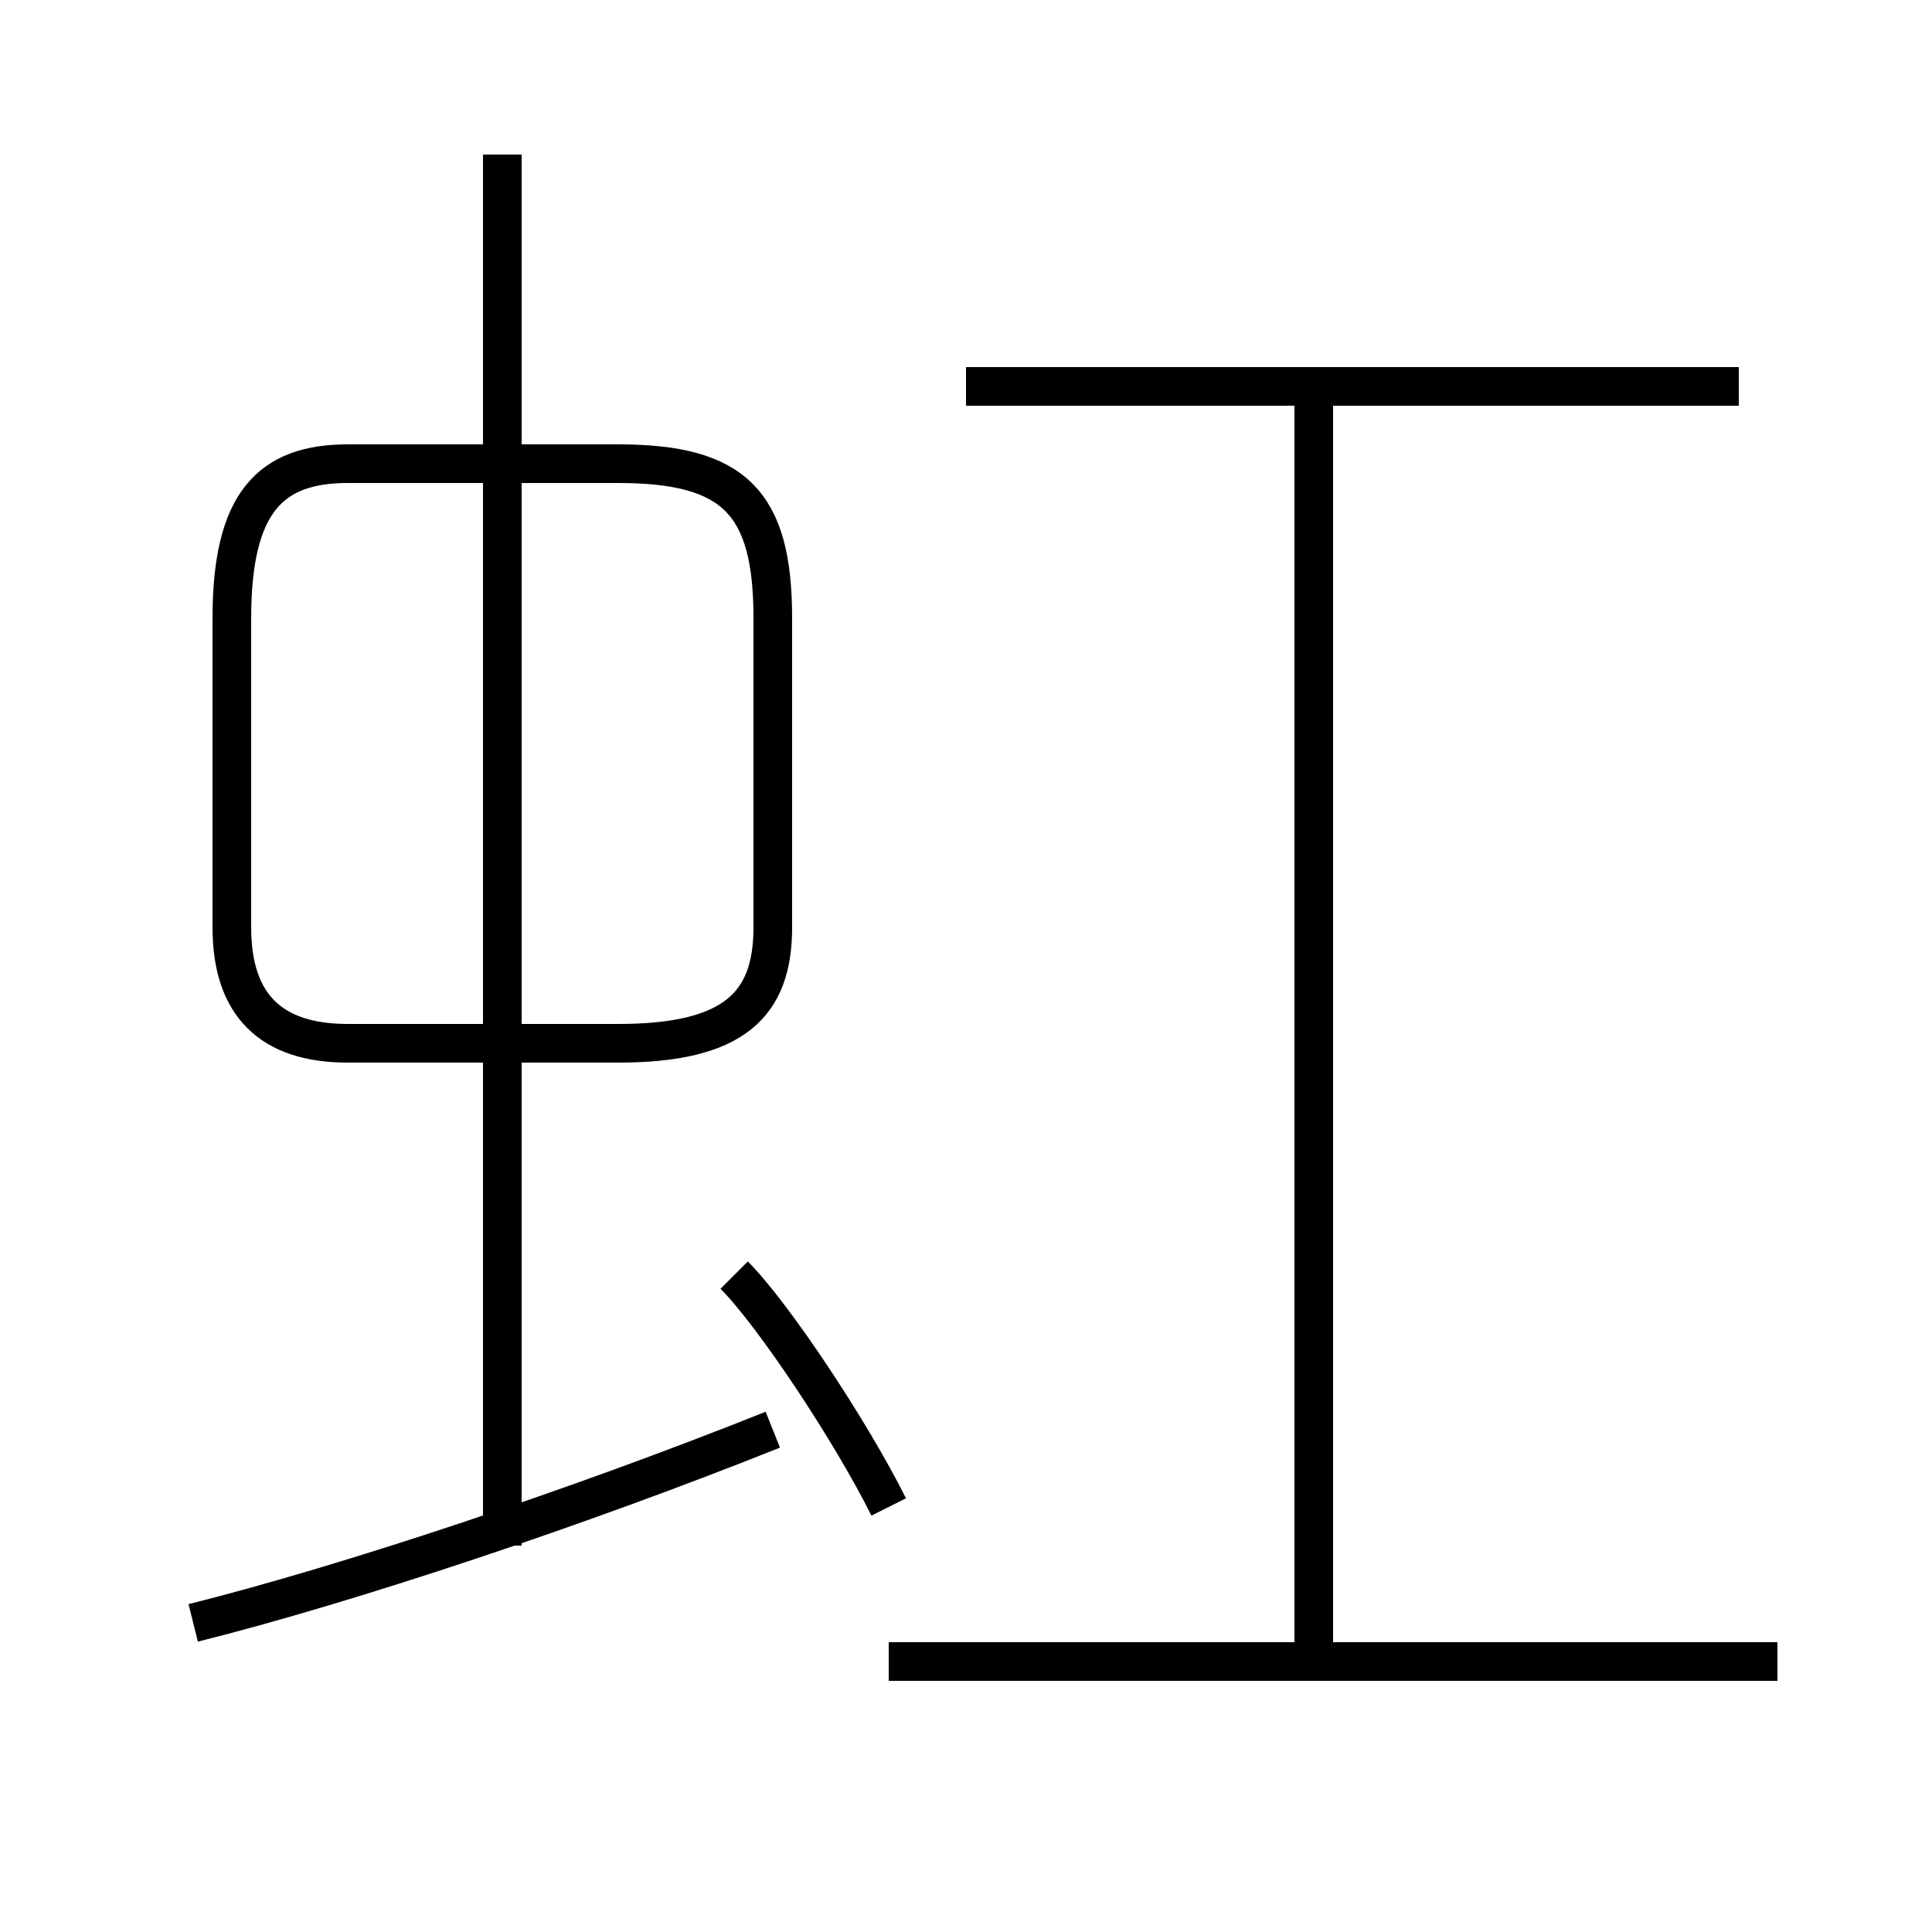 <?xml version='1.0' encoding='utf8'?>
<svg viewBox="0.0 -6.0 50.0 50.0" version="1.1" xmlns="http://www.w3.org/2000/svg">
<rect x="0.0" y="-6.0" width="50.0" height="50.0" fill="#808080" stroke="none"/>
<rect x="-1000" y="-1000" width="2000" height="2000" stroke="white" fill="white"/>
<g style="fill:white;stroke:#000000;  stroke-width:1">
<path d="M 9 -17 L 16 -17 C 19 -17 20 -18 20 -20 L 20 -28 C 20 -31 19 -32 16 -32 L 9 -32 C 7 -32 6 -31 6 -28 L 6 -20 C 6 -18 7 -17 9 -17 Z M 5 -2 C 9 -3 15 -5 20 -7 M 23 -5 C 22 -7 20 -10 19 -11 M 46 -1 L 23 -1 M 13 -4 L 13 -40 M 34 -1 L 34 -34 M 45 -34 L 25 -34" transform="translate(0.0 38.0)" />
</g>
</svg>